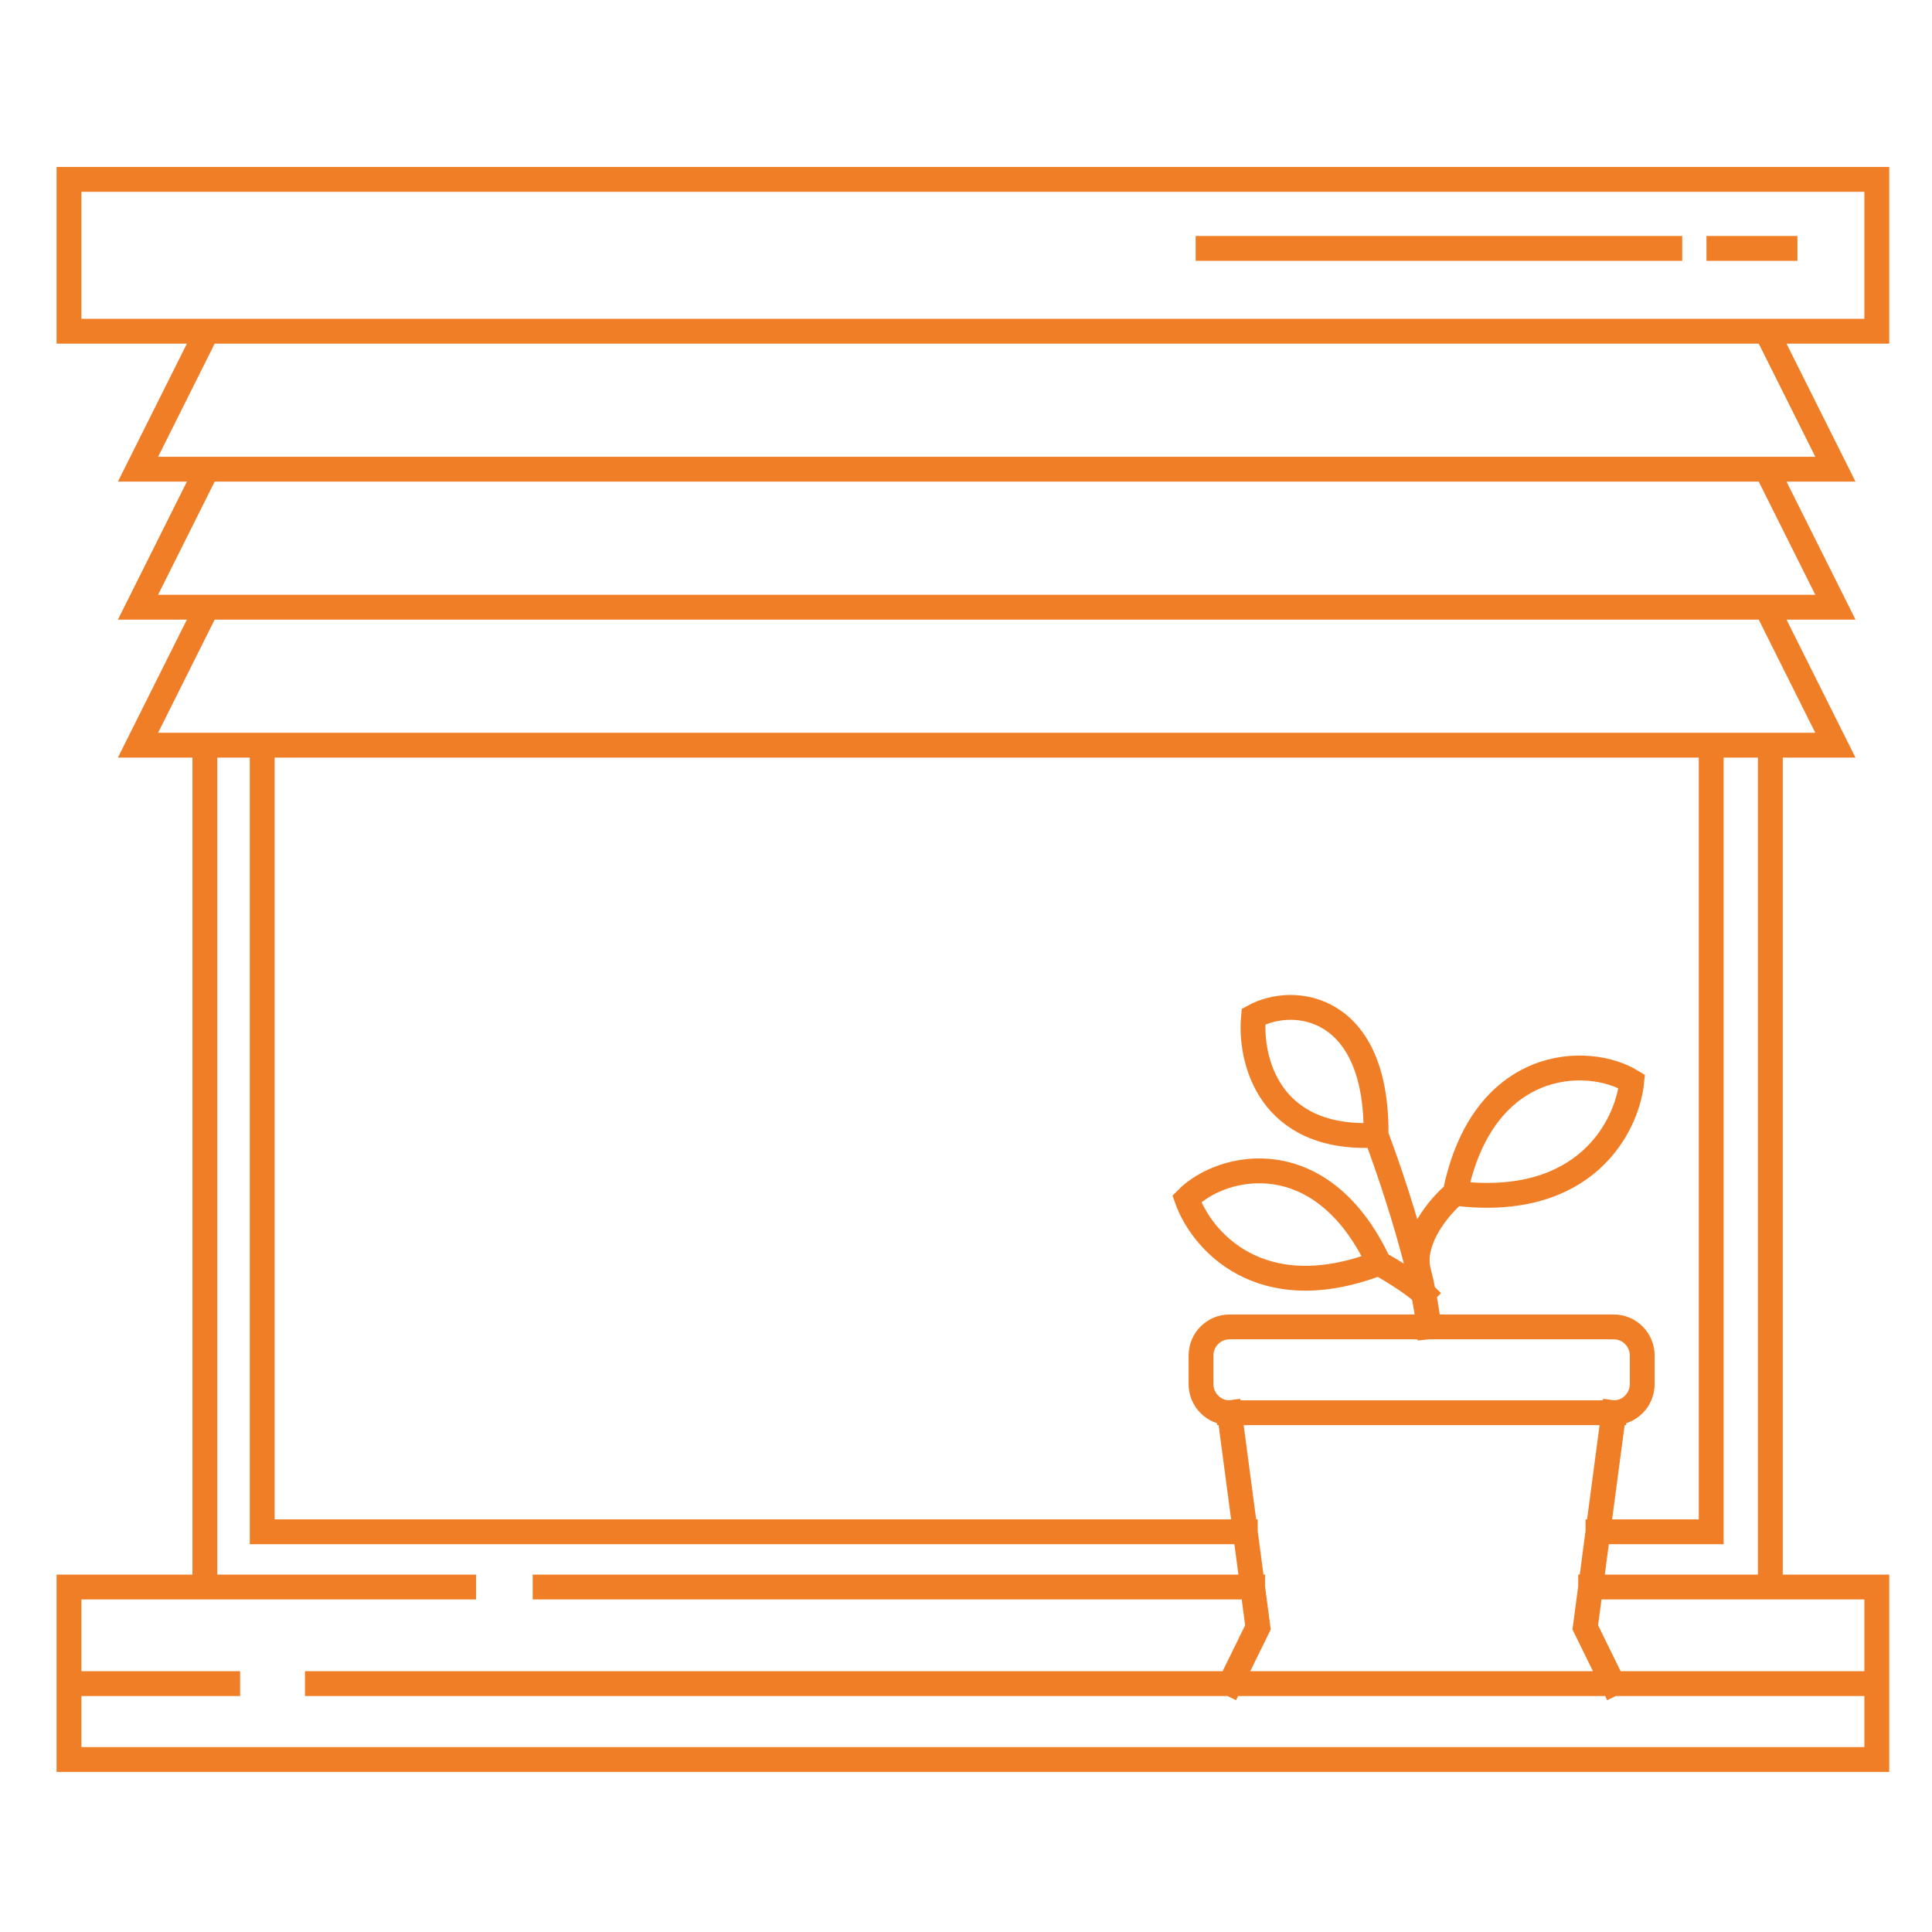 <svg width="140" height="140" viewBox="0 0 140 140" fill="none" xmlns="http://www.w3.org/2000/svg">
<path d="M14.845 24H122.5M128.285 24H126M136 24V13H5V24M136 24V20M136 24H126M5 24V20M5 24H122.5M124.557 18H129.35M87.541 18H121M136 127.5V115H115.263M136 127.5H5M136 127.5V122H116.875M5 127.5V115H34.5H14.845V54M5 127.5V122H16.5M23 122H89.156M39.5 115H90.768M19 54V111H90.238M19 54H14.845M19 54H124M14.845 54H10L15 44H128L133 54H128.285M128.285 54V115H115.263M128.285 54H124M124 54V111H115.794M126 24H128L133 34H10L15 24H122.5M126 24H122.5M89.094 102.373H116.938M89.094 102.373C87.955 102.373 87.031 101.445 87.031 100.3V98.226C87.031 97.081 87.955 96.152 89.094 96.152H116.938C118.077 96.152 119 97.081 119 98.226V100.3C119 101.445 118.077 102.373 116.938 102.373M89.094 102.373L90.238 111M116.938 102.373L115.794 111M99.713 82.261C99.826 72.815 93.755 72.05 90.835 73.668C90.536 76.712 91.892 82.691 99.713 82.261ZM99.713 82.261C100.493 84.318 101.878 88.352 102.765 92.005M103.531 96.152C103.458 95.414 103.324 94.59 103.148 93.719M99.922 91.537C95.797 82.724 88.578 84.279 86 86.871C87.031 89.809 91.259 94.855 99.922 91.537ZM99.922 91.537C100.698 91.972 102.43 93.016 103.148 93.719M103.148 93.719C103.036 93.163 102.907 92.589 102.765 92.005M105.44 86.467C107.423 76.625 115.03 76.404 118.244 78.364C117.927 81.56 114.923 87.654 105.44 86.467ZM105.44 86.467C104.354 87.377 102.297 89.759 102.765 92.005M90.238 111L90.768 115M90.768 115L91.156 117.926L89.156 122M115.794 111L115.263 115M115.263 115L114.875 117.926L116.875 122M116.875 122H89.156M15 34H128L133 44H10L15 34Z" stroke="#F07E26" stroke-width="1.8" stroke-linecap="square"/>
</svg>
